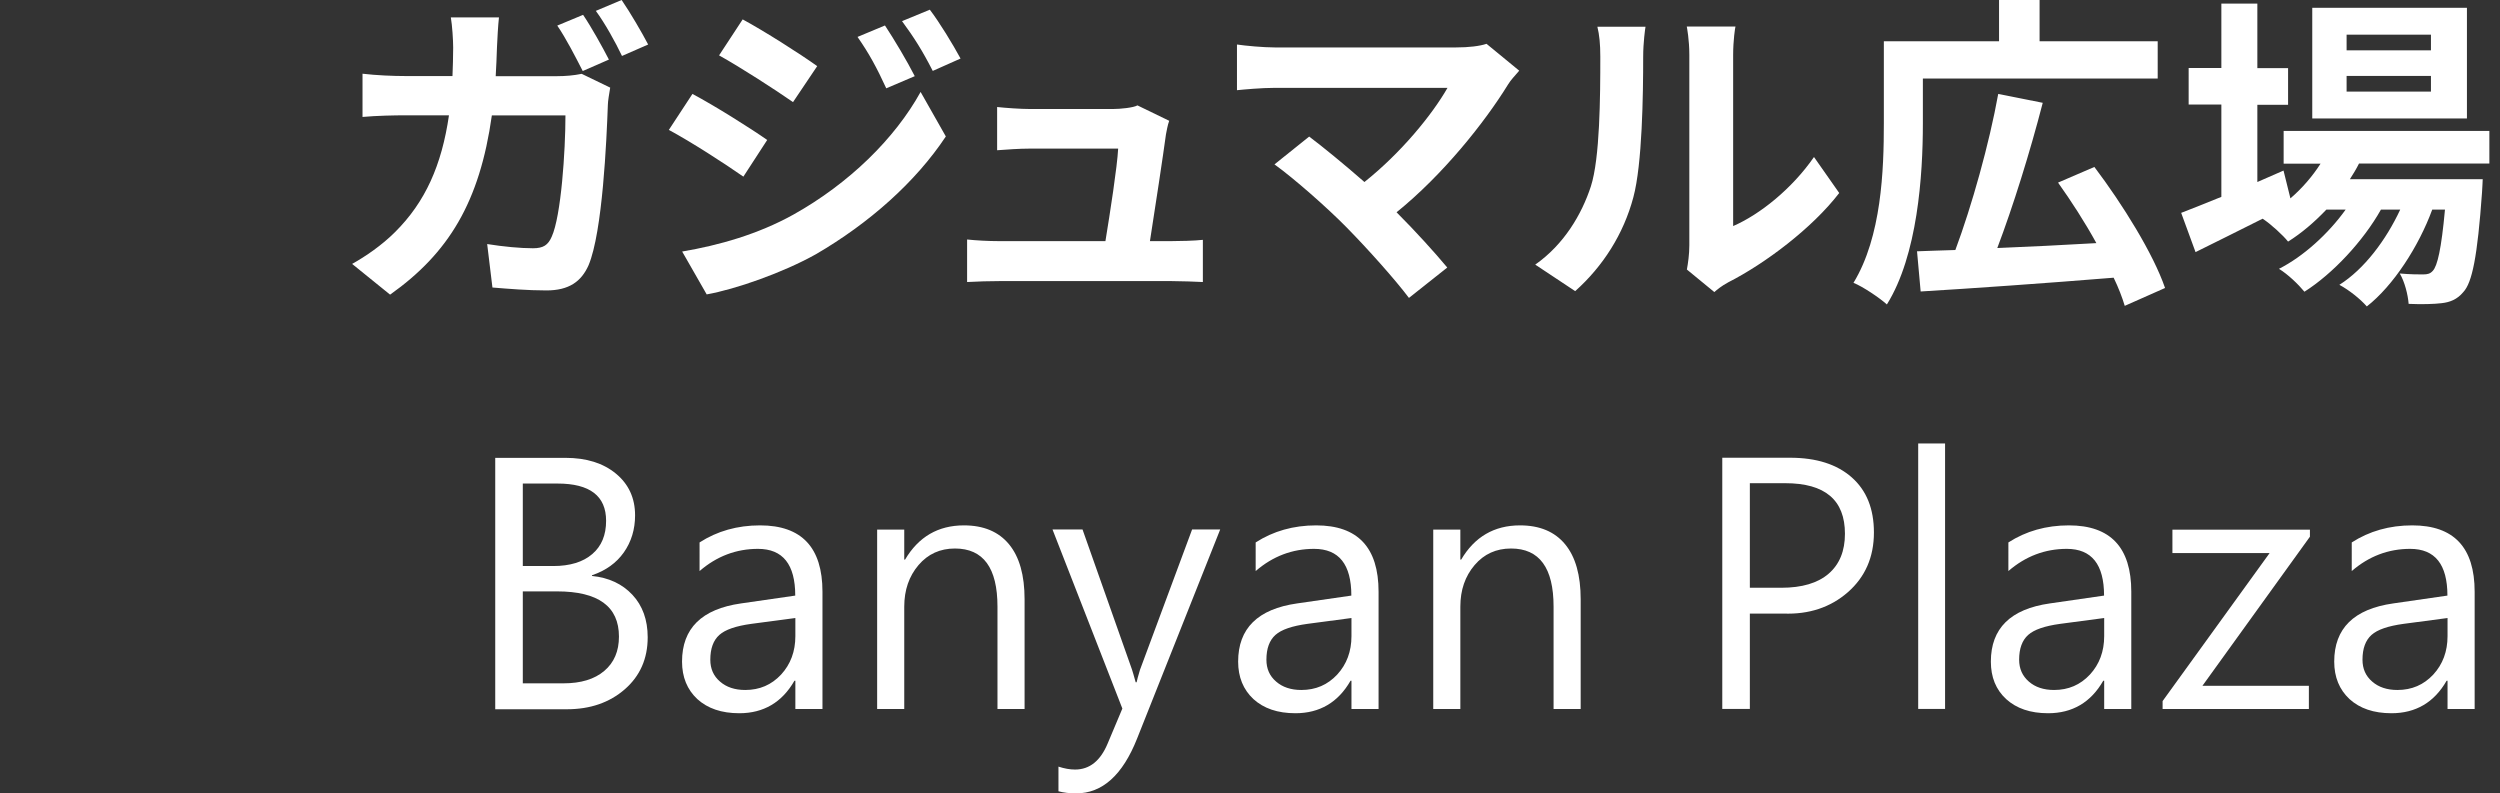 <?xml version="1.0" encoding="utf-8"?>
<!-- Generator: Adobe Illustrator 26.2.1, SVG Export Plug-In . SVG Version: 6.00 Build 0)  -->
<svg version="1.1" xmlns="http://www.w3.org/2000/svg" xmlns:xlink="http://www.w3.org/1999/xlink" x="0px" y="0px"
	 viewBox="0 0 213.99 67.92" style="enable-background:new 0 0 213.99 67.92;" xml:space="preserve">
<rect x="0" y="0" width="213.99" height="67.92" fill="#333333" stroke="none"/>
<style type="text/css">
	.st0{display:none;}
	.st1{opacity:0.5;fill:#231815;}
	.st2{opacity:0.5;fill:url(#SVGID_00000038414190173122439350000003539112061192285617_);}
	.st3{opacity:0.25;fill:#CCC8C7;}
	.st4{opacity:0.6;fill:url(#SVGID_00000121253255468963459400000006668141705902514103_);}
	.st5{opacity:0.6;fill:url(#SVGID_00000014621727428489618600000010985505141014809492_);}
	.st6{opacity:0.6;fill:url(#SVGID_00000149348813418115827360000005733927886147562173_);}
	.st7{opacity:0.6;fill:url(#SVGID_00000130638873644384897910000018132180489276812983_);}
	.st8{clip-path:url(#SVGID_00000119816358195682278980000010173644531341653907_);}
	.st9{clip-path:url(#SVGID_00000054254246830047082590000006758737269459099307_);}
	.st10{clip-path:url(#SVGID_00000075124843605872302360000012431138875973869980_);}
	.st11{clip-path:url(#SVGID_00000169531075000641599420000001770238348808291505_);}
	.st12{clip-path:url(#SVGID_00000083076586085456005250000012125125884147528607_);}
	.st13{clip-path:url(#SVGID_00000183247954497337344060000016521130786062647476_);}
	
		.st14{clip-path:url(#SVGID_00000127727182359920503940000009237235605827256483_);fill:url(#SVGID_00000076564411939148918610000003261007961126151608_);}
	.st15{opacity:0.85;fill:none;stroke:#B77B49;stroke-width:5;stroke-miterlimit:10;}
	
		.st16{clip-path:url(#SVGID_00000016049704796152620330000015747010889839092388_);fill:url(#SVGID_00000015345744821535062680000007013415272905189811_);}
	.st17{opacity:0.85;clip-path:url(#SVGID_00000000220335092352388680000004883239701727015864_);fill:#B93322;}
	.st18{opacity:0.85;clip-path:url(#SVGID_00000003790097608760544160000005847264550522410415_);fill:#B18448;}
	.st19{fill:#FFFFFF;}
	.st20{fill:none;stroke:#FFFFFF;stroke-width:2;stroke-linecap:round;stroke-linejoin:round;stroke-miterlimit:10;}
	.st21{fill:none;stroke:#FFFFFF;stroke-width:3;stroke-miterlimit:10;}
	.st22{fill:url(#SVGID_00000066477465081418407480000008858901023170072448_);}
	.st23{fill:none;stroke:#FFFFFF;stroke-width:0.7;stroke-miterlimit:10;}
	.st24{opacity:0.85;clip-path:url(#SVGID_00000156577212358660031610000004969634094569172910_);fill:#A2A67E;}
	.st25{fill:url(#SVGID_00000049182919509309315480000001118430253605280442_);}
	.st26{opacity:0.85;clip-path:url(#SVGID_00000109012215990930447250000015529571637208244151_);fill:#C6741E;}
	.st27{opacity:0.89;fill:#DEAD5E;}
	.st28{fill:none;stroke:#FFFFFF;stroke-width:2;stroke-miterlimit:10;}
	.st29{fill:url(#SVGID_00000042713314356912577410000016359426201616070825_);}
	.st30{fill:url(#SVGID_00000085932026836335066550000010284053325011423934_);}
	.st31{opacity:0.85;clip-path:url(#SVGID_00000052797696836267940430000006940576804460282004_);fill:#8B9697;}
	.st32{opacity:0.85;fill:#174354;}
	.st33{fill:url(#SVGID_00000137812675706475324150000013919219553278178179_);}
	.st34{opacity:0.85;clip-path:url(#SVGID_00000103948149011272941520000010042213303067668114_);fill:#174354;}
	.st35{fill:#9E9E9F;}
	.st36{fill:url(#SVGID_00000061432704439830179240000009702929316568061354_);}
	.st37{fill:url(#SVGID_00000119827175253592231400000004154103899337531268_);}
	.st38{fill:url(#SVGID_00000141420696361212418370000016005759211806459814_);}
	.st39{fill-rule:evenodd;clip-rule:evenodd;fill:#FFFFFF;}
	.st40{fill:url(#SVGID_00000070841247420197321920000016000759286426322057_);}
	.st41{fill:url(#SVGID_00000118372710269431188270000005896678882215323037_);}
	.st42{fill:url(#SVGID_00000105422252453249098210000006813226946777520824_);}
	.st43{fill:url(#SVGID_00000117674734261088146320000003405975560581692603_);}
	.st44{fill:#434343;}
	.st45{fill:url(#SVGID_00000179640580962306344100000016750654924987443623_);}
	.st46{opacity:0.6;}
	.st47{clip-path:url(#SVGID_00000054225359468704768490000008932829447184266928_);fill:#FFFFFF;}
	.st48{clip-path:url(#SVGID_00000042000652641327665380000018251301731673042365_);fill:#FFFFFF;}
	.st49{fill:url(#SVGID_00000150060607452735235210000003205620765461268648_);}
	.st50{clip-path:url(#SVGID_00000162337098338228012070000006704374097288641177_);fill:#FFFFFF;}
	.st51{fill:none;stroke:#FFFFFF;stroke-miterlimit:10;}
	.st52{fill:url(#SVGID_00000009569701875975220760000006720525642044561595_);}
	.st53{fill:url(#SVGID_00000104695396677682677330000001972677645782830212_);}
	.st54{fill:url(#SVGID_00000052068727338878186470000003266697929184774540_);}
	.st55{fill:url(#SVGID_00000052787198913294815640000006045854011833418167_);}
	.st56{fill:#D0121B;}
	.st57{fill:#C9CACA;}
	.st58{fill:#595757;}
	.st59{fill:#FFF100;}
	.st60{fill:#00B9EF;}
	.st61{fill:#EA5504;}
	.st62{fill:url(#SVGID_00000087397824530836893390000003094168517954542725_);}
	.st63{fill:url(#SVGID_00000010312932145817119600000002824637396352542347_);}
	.st64{fill:url(#SVGID_00000055693203477821555700000001052330787190626692_);}
	.st65{fill:url(#SVGID_00000075122731085062314010000014528993372625625490_);}
	.st66{fill:url(#SVGID_00000162339629643113664090000004397640644500445060_);}
	.st67{fill:url(#SVGID_00000066486030387776663960000004681776763827958173_);}
	.st68{opacity:0.75;fill:#666666;}
	.st69{opacity:0.5;clip-path:url(#SVGID_00000162316916957440446100000015539421224034017921_);fill:#231815;}
	
		.st70{clip-path:url(#SVGID_00000162316916957440446100000015539421224034017921_);fill:url(#SVGID_00000144325681318777777130000017947682891044349617_);}
	.st71{clip-path:url(#SVGID_00000162316916957440446100000015539421224034017921_);}
	.st72{opacity:0.85;clip-path:url(#SVGID_00000036951354384291230190000007207475126726942108_);fill:#C6741E;}
	.st73{clip-path:url(#SVGID_00000060032366547813679960000017970485390248536469_);}
	.st74{clip-path:url(#SVGID_00000093872526773202517030000010902713335655226241_);}
	.st75{opacity:0.85;fill:#B77B49;}
	.st76{clip-path:url(#SVGID_00000134933693269987302760000005225712059179483815_);}
	.st77{clip-path:url(#SVGID_00000171719023030445728690000005121101036447271825_);}
	.st78{clip-path:url(#SVGID_00000034784955213552668930000010116269888205775015_);}
	.st79{clip-path:url(#SVGID_00000014636288380931184280000002831798924031530388_);}
	.st80{clip-path:url(#SVGID_00000140711034783685933920000010767384321573152690_);}
	.st81{clip-path:url(#SVGID_00000051348494262887525530000009491718189354276749_);}
	.st82{clip-path:url(#SVGID_00000132775211968218560850000002302724861162140589_);}
	.st83{clip-path:url(#SVGID_00000096041030850940702820000016666859717993899919_);}
	.st84{clip-path:url(#SVGID_00000050661035384544542580000006770711849581524143_);}
	.st85{clip-path:url(#SVGID_00000135673638800845900910000011600251304636196261_);}
	.st86{clip-path:url(#SVGID_00000136372722676219114910000003950328428248604332_);}
	.st87{clip-path:url(#SVGID_00000103233611534601572190000004522218279427037576_);}
	.st88{clip-path:url(#SVGID_00000157284026820415780840000001216904977083457417_);}
	.st89{clip-path:url(#SVGID_00000024701600612934421740000012904716398296363189_);}
	.st90{clip-path:url(#SVGID_00000098936236733258433880000016113322017989942463_);}
	.st91{clip-path:url(#SVGID_00000163044158016600508250000018367823659660121736_);}
	.st92{clip-path:url(#SVGID_00000177452120018666032470000004484751105417724827_);}
	.st93{clip-path:url(#SVGID_00000060716308342494740110000013506551850308937379_);}
	.st94{clip-path:url(#SVGID_00000050657637260677404520000001983162228563815045_);}
	.st95{clip-path:url(#SVGID_00000009556971281888059000000003727108839549110919_);}
	.st96{clip-path:url(#SVGID_00000136400956480651186680000010568281077434801083_);}
	.st97{clip-path:url(#SVGID_00000143593151464941802640000015700829553426894263_);}
	.st98{clip-path:url(#SVGID_00000160883831658180064790000012578561155835098034_);}
	.st99{fill:none;stroke:#B77B49;stroke-miterlimit:10;}
	.st100{clip-path:url(#SVGID_00000100367976751069996590000002938644685641651596_);}
	.st101{clip-path:url(#SVGID_00000103267227967470956100000002508212948041947311_);}
	.st102{clip-path:url(#SVGID_00000147213732230293772320000009906402739591731080_);}
	.st103{clip-path:url(#SVGID_00000038411795724521747430000007402925664502537912_);}
	.st104{clip-path:url(#SVGID_00000150066234728775392730000010625259901828979101_);}
	.st105{fill:#0F2C35;}
	.st106{fill:#AF3F36;}
	.st107{fill:#B27848;}
	.st108{fill:#FFFFFF;stroke:#231815;stroke-miterlimit:10;}
	.st109{fill:#B18448;}
	.st110{fill:#C6741E;}
	.st111{fill:#A2A67E;}
	.st112{fill:#8B9697;}
	.st113{fill:#174354;}
	.st114{clip-path:url(#SVGID_00000011744179767435855720000000910967262839465372_);}
	.st115{clip-path:url(#SVGID_00000082346067062880469300000010287496909042215850_);fill:#595757;}
	.st116{clip-path:url(#SVGID_00000103973637293692227530000007823572058957529487_);}
	.st117{clip-path:url(#SVGID_00000005964640838634748980000002016831476244610471_);}
	.st118{clip-path:url(#SVGID_00000000221717834452869540000009398838541016727224_);}
	.st119{clip-path:url(#SVGID_00000013900145045269939280000007246966147081709749_);}
	.st120{clip-path:url(#SVGID_00000114038833983440943050000006930883453158786194_);}
	.st121{clip-path:url(#SVGID_00000064338636010346269210000016098896804471529361_);}
	.st122{clip-path:url(#SVGID_00000016066730466426528430000003761346612999794332_);}
	.st123{clip-path:url(#SVGID_00000046298123671332412490000015618240873398665366_);}
	.st124{clip-path:url(#SVGID_00000126293753018842051220000012626550457796065446_);}
	.st125{clip-path:url(#SVGID_00000109747639280115677190000012685760272392519614_);}
	.st126{clip-path:url(#SVGID_00000016066980006806541510000003772484561566978482_);}
	.st127{clip-path:url(#SVGID_00000054963359658478097230000016199824913759439268_);}
	.st128{clip-path:url(#SVGID_00000183251218766934634120000006315966149618122415_);}
	.st129{clip-path:url(#SVGID_00000137110095298026250260000002326078098962166158_);}
	.st130{clip-path:url(#SVGID_00000017489813568340751180000017490043766526683051_);}
	.st131{clip-path:url(#SVGID_00000072993851595429123750000017541981499748851844_);}
	.st132{clip-path:url(#SVGID_00000054243314170285253900000000048416358962601115_);}
	.st133{clip-path:url(#SVGID_00000089562815936700143800000016091636523503840154_);}
	
		.st134{clip-path:url(#SVGID_00000128480571798699288170000016740368056824276645_);fill:url(#SVGID_00000152248917656280747920000013524270985434669742_);}
	.st135{clip-path:url(#SVGID_00000041266801983724746970000012651183344477382053_);}
	.st136{clip-path:url(#SVGID_00000119083952546307953780000008236455514662831513_);fill:#D0121B;}
	.st137{clip-path:url(#SVGID_00000147214760060951611430000000943020806848577679_);}
	.st138{clip-path:url(#SVGID_00000123437892456017789740000004645569947443263631_);fill:#C9CACA;}
	.st139{clip-path:url(#SVGID_00000170984289995417339140000012282419196738622358_);}
	.st140{clip-path:url(#SVGID_00000123440808095238028050000016825142060963247547_);fill:#EA5504;}
	.st141{clip-path:url(#SVGID_00000157268691343006116070000011884727501010662074_);}
	.st142{clip-path:url(#SVGID_00000175313272161958338770000018232401762074170280_);fill:#FFF100;}
	.st143{clip-path:url(#SVGID_00000073697911263654688720000014509094916902846887_);}
	.st144{clip-path:url(#SVGID_00000119106830558656481260000005874043610776252328_);fill:#00B9EF;}
</style>
<g id="圖層_6" class="st0">
</g>
<g id="底屠">
</g>
<g id="物件">
	<g>
		<defs>
			<rect id="SVGID_00000053541431534229518640000009166037273078727823_" width="213.99" height="67.92"/>
		</defs>
		<clipPath id="SVGID_00000137820113267802919550000000671219987366110655_">
			<use xlink:href="#SVGID_00000053541431534229518640000009166037273078727823_"  style="overflow:visible;"/>
		</clipPath>
		<g style="clip-path:url(#SVGID_00000137820113267802919550000000671219987366110655_);">
			<g>
				<path class="st19" d="M42.54,4.03c-0.03,0.87-0.06,1.68-0.11,2.49h5.26c0.7,0,1.43-0.06,2.1-0.2l2.44,1.18
					c-0.08,0.48-0.2,1.18-0.2,1.48c-0.11,3.02-0.45,10.86-1.65,13.72c-0.62,1.4-1.68,2.16-3.61,2.16c-1.6,0-3.28-0.14-4.62-0.25
					l-0.45-3.72c1.37,0.22,2.83,0.36,3.92,0.36c0.9,0,1.29-0.28,1.6-0.98c0.81-1.76,1.18-7.36,1.18-10.39h-6.3
					c-1.04,7.42-3.7,11.79-8.71,15.34l-3.25-2.63c1.15-0.64,2.55-1.6,3.67-2.72c2.6-2.58,4-5.74,4.62-10h-3.7
					c-0.95,0-2.49,0.03-3.7,0.14v-3.7c1.18,0.14,2.63,0.2,3.7,0.2h4c0.03-0.78,0.06-1.6,0.06-2.44c0-0.62-0.08-1.9-0.2-2.58h4.12
					C42.63,2.18,42.57,3.36,42.54,4.03z M52.12,5.1l-2.24,0.98c-0.59-1.15-1.43-2.8-2.18-3.89l2.21-0.92
					C50.61,2.3,51.59,4.06,52.12,5.1z M55.48,3.81l-2.24,0.98c-0.56-1.18-1.46-2.8-2.24-3.86L53.21,0
					C53.94,1.06,54.97,2.83,55.48,3.81z"/>
				<path class="st19" d="M65.67,11.98l-2.04,3.14c-1.6-1.12-4.51-3-6.38-4l2.02-3.08C61.16,9.04,64.24,10.98,65.67,11.98z
					 M67.91,18.37c4.76-2.66,8.68-6.5,10.89-10.5l2.16,3.81c-2.58,3.89-6.55,7.42-11.12,10.08c-2.86,1.6-6.89,3-9.35,3.44l-2.1-3.67
					C61.53,21,64.89,20.05,67.91,18.37z M69.95,5.66l-2.07,3.08c-1.57-1.09-4.48-2.97-6.33-4l2.02-3.08
					C65.42,2.66,68.5,4.62,69.95,5.66z M78.3,6.52l-2.44,1.04c-0.81-1.76-1.46-2.97-2.46-4.4l2.35-0.98
					C76.53,3.36,77.65,5.24,78.3,6.52z M82.22,5.01l-2.38,1.06c-0.9-1.76-1.6-2.86-2.63-4.26l2.38-0.98
					C80.45,1.96,81.55,3.78,82.22,5.01z"/>
				<path class="st19" d="M99.8,11.51c-0.22,1.65-0.95,6.47-1.37,9.13h1.79c0.73,0,2.02-0.03,2.74-0.11v3.61
					c-0.56-0.03-1.93-0.08-2.69-0.08H85.55c-1.01,0-1.71,0.03-2.77,0.08V20.5c0.76,0.08,1.79,0.14,2.77,0.14h9.07
					c0.39-2.38,1.01-6.36,1.09-7.92h-7.56c-0.9,0-1.99,0.08-2.8,0.14v-3.7c0.73,0.08,2.02,0.17,2.77,0.17h7.17
					c0.59,0,1.74-0.11,2.07-0.31l2.72,1.32C99.94,10.7,99.86,11.23,99.8,11.51z"/>
				<path class="st19" d="M129.09,7.22c-2.02,3.28-5.6,7.76-9.55,10.95c1.6,1.6,3.25,3.42,4.34,4.73l-3.28,2.6
					c-1.18-1.57-3.53-4.2-5.35-6.05c-1.62-1.65-4.48-4.17-6.16-5.38l2.97-2.38c1.12,0.84,2.97,2.35,4.73,3.89
					c3.16-2.52,5.8-5.77,7.11-8.06H109.1c-1.12,0-2.63,0.14-3.22,0.2V3.81c0.73,0.11,2.27,0.25,3.22,0.25h15.54
					c1.06,0,2.02-0.11,2.6-0.31l2.8,2.3C129.65,6.5,129.31,6.86,129.09,7.22z"/>
				<path class="st19" d="M136.17,15.96c0.78-2.41,0.81-7.7,0.81-11.09c0-1.12-0.08-1.88-0.25-2.58h4.12
					c-0.03,0.14-0.2,1.37-0.2,2.55c0,3.3-0.08,9.21-0.84,12.04c-0.84,3.16-2.6,5.91-4.98,8.04l-3.42-2.27
					C133.88,20.92,135.39,18.34,136.17,15.96z M144.6,21V4.68c0-1.26-0.2-2.32-0.22-2.41h4.17c-0.03,0.08-0.2,1.18-0.2,2.44v14.64
					c2.27-0.98,5.04-3.19,6.92-5.91l2.16,3.08c-2.32,3.02-6.36,6.05-9.49,7.64c-0.62,0.34-0.95,0.62-1.2,0.84l-2.35-1.93
					C144.49,22.54,144.6,21.76,144.6,21z"/>
				<path class="st19" d="M164.59,10.58c0,4.42-0.45,11.26-3.08,15.48c-0.62-0.56-2.07-1.54-2.86-1.85c2.41-3.95,2.6-9.69,2.6-13.64
					V3.53h9.86V0h3.47v3.53h10.11v3.19h-20.1V10.58z M181.87,26.18c-0.22-0.73-0.53-1.54-0.95-2.41
					c-5.91,0.48-12.18,0.92-16.52,1.18l-0.31-3.44c0.98-0.03,2.07-0.08,3.28-0.11c1.4-3.75,2.91-9.13,3.67-13.36l3.81,0.76
					c-1.09,4.23-2.55,8.9-3.89,12.43c2.66-0.11,5.6-0.25,8.48-0.42c-0.98-1.79-2.16-3.61-3.28-5.18l3.11-1.34
					c2.41,3.19,5.04,7.42,6.05,10.36L181.87,26.18z"/>
				<path class="st19" d="M201.92,14c-0.22,0.45-0.5,0.9-0.78,1.34h11.37c0,0-0.03,0.76-0.06,1.15c-0.39,5.46-0.84,7.7-1.6,8.51
					c-0.53,0.64-1.15,0.87-1.85,0.95c-0.64,0.08-1.71,0.11-2.83,0.06c-0.06-0.78-0.34-1.9-0.76-2.6c0.9,0.08,1.62,0.08,1.99,0.08
					c0.39,0,0.62-0.06,0.84-0.31c0.39-0.42,0.73-1.85,1.04-5.24h-1.09c-1.15,3.14-3.33,6.52-5.6,8.29c-0.56-0.64-1.51-1.4-2.35-1.85
					c2.13-1.34,4-3.84,5.21-6.44h-1.65c-1.51,2.69-4.12,5.49-6.55,7.03c-0.53-0.64-1.4-1.48-2.18-1.96c2.07-1.04,4.23-3,5.71-5.07
					h-1.65c-1.04,1.09-2.13,2.02-3.28,2.74c-0.42-0.53-1.48-1.51-2.18-1.96c-2.02,1.01-4.03,2.02-5.74,2.86l-1.23-3.36
					c0.95-0.36,2.13-0.84,3.44-1.37v-7.9h-2.8V5.82h2.8V0.31h3.08v5.52h2.63v3.14h-2.63v6.61l2.24-0.98l0.59,2.38
					c1.01-0.87,1.88-1.88,2.58-2.97h-3.16v-2.8h17.61V14H201.92z M211.16,10.14h-13.24V0.67h13.24V10.14z M208.08,2.97h-7.22v1.34
					h7.22V2.97z M208.08,6.5h-7.22v1.34h7.22V6.5z"/>
				<path class="st19" d="M42.39,60.69v-21.5h6.01c1.79,0,3.23,0.45,4.32,1.35c1.09,0.9,1.64,2.09,1.64,3.57
					c0,1.2-0.32,2.26-0.96,3.17c-0.64,0.91-1.55,1.56-2.73,1.96v0.06c1.43,0.14,2.59,0.68,3.46,1.61s1.31,2.15,1.31,3.64
					c0,1.82-0.65,3.31-1.96,4.45c-1.31,1.14-2.96,1.71-4.96,1.71H42.39z M44.75,41.38v7.07h2.61c1.42,0,2.54-0.34,3.33-1.02
					c0.8-0.68,1.19-1.63,1.19-2.85c0-2.13-1.39-3.19-4.16-3.19H44.75z M44.75,50.62v7.87h3.49c1.48,0,2.64-0.35,3.48-1.06
					c0.84-0.71,1.26-1.69,1.26-2.94c0-2.58-1.77-3.87-5.3-3.87H44.75z"/>
				<path class="st19" d="M59.88,46.43c1.51-0.97,3.23-1.46,5.18-1.46c3.56,0,5.34,1.89,5.34,5.68v10.04h-2.32v-2.42H68
					c-1.06,1.85-2.64,2.78-4.72,2.78c-1.52,0-2.71-0.41-3.59-1.21c-0.87-0.81-1.31-1.88-1.31-3.21c0-2.84,1.68-4.5,5.05-4.98
					l4.64-0.67c0-2.67-1.06-4-3.19-4c-1.86,0-3.53,0.63-5,1.9V46.43z M64.31,53.4c-1.31,0.18-2.23,0.49-2.74,0.95
					c-0.51,0.46-0.77,1.16-0.77,2.12c0,0.77,0.27,1.39,0.83,1.87c0.55,0.48,1.27,0.72,2.16,0.72c1.23,0,2.25-0.44,3.07-1.32
					c0.81-0.88,1.22-1.98,1.22-3.29V52.9L64.31,53.4z"/>
				<path class="st19" d="M87.7,60.69h-2.32v-8.77c0-3.31-1.21-4.97-3.64-4.97c-1.27,0-2.31,0.47-3.12,1.42
					c-0.81,0.95-1.22,2.14-1.22,3.56v8.76h-2.32V45.33h2.32v2.57h0.07c1.15-1.95,2.83-2.93,5.04-2.93c1.68,0,2.97,0.54,3.86,1.62
					c0.89,1.08,1.33,2.65,1.33,4.71V60.69z"/>
				<path class="st19" d="M104.44,45.33l-7.11,17.89c-1.24,3.13-2.98,4.69-5.22,4.69c-0.56,0-1.07-0.06-1.51-0.18v-2.11
					c0.52,0.17,0.99,0.25,1.42,0.25c1.25,0,2.18-0.75,2.8-2.25l1.25-2.97l-5.98-15.33h2.57l4.23,11.98c0.06,0.17,0.16,0.53,0.32,1.1
					h0.08c0.04-0.19,0.13-0.55,0.29-1.07l4.46-12.01H104.44z"/>
				<path class="st19" d="M107.48,46.43c1.51-0.97,3.23-1.46,5.18-1.46c3.56,0,5.34,1.89,5.34,5.68v10.04h-2.32v-2.42h-0.08
					c-1.06,1.85-2.64,2.78-4.72,2.78c-1.52,0-2.71-0.41-3.59-1.21c-0.87-0.81-1.31-1.88-1.31-3.21c0-2.84,1.68-4.5,5.05-4.98
					l4.64-0.67c0-2.67-1.06-4-3.19-4c-1.86,0-3.53,0.63-5,1.9V46.43z M111.91,53.4c-1.31,0.18-2.23,0.49-2.74,0.95
					c-0.51,0.46-0.77,1.16-0.77,2.12c0,0.77,0.27,1.39,0.83,1.87c0.55,0.48,1.27,0.72,2.16,0.72c1.23,0,2.25-0.44,3.07-1.32
					c0.81-0.88,1.22-1.98,1.22-3.29V52.9L111.91,53.4z"/>
				<path class="st19" d="M135.3,60.69h-2.32v-8.77c0-3.31-1.21-4.97-3.64-4.97c-1.27,0-2.31,0.47-3.12,1.42S125,50.5,125,51.93
					v8.76h-2.32V45.33H125v2.57h0.07c1.15-1.95,2.83-2.93,5.04-2.93c1.68,0,2.97,0.54,3.86,1.62c0.89,1.08,1.33,2.65,1.33,4.71
					V60.69z"/>
				<path class="st19" d="M149.78,52.52v8.16h-2.36v-21.5h5.8c2.25,0,4.01,0.56,5.28,1.68c1.27,1.12,1.9,2.69,1.9,4.72
					c0,2.11-0.75,3.81-2.23,5.11c-1.49,1.3-3.33,1.91-5.51,1.83H149.78z M149.78,41.36v8.95h2.69c1.77,0,3.12-0.4,4.05-1.2
					c0.93-0.8,1.4-1.94,1.4-3.42c0-2.89-1.7-4.33-5.11-4.33H149.78z"/>
				<path class="st19" d="M164.19,60.69V37.96h2.3v22.72H164.19z"/>
				<path class="st19" d="M171.91,46.43c1.51-0.97,3.23-1.46,5.18-1.46c3.56,0,5.34,1.89,5.34,5.68v10.04h-2.32v-2.42h-0.08
					c-1.06,1.85-2.64,2.78-4.72,2.78c-1.52,0-2.71-0.41-3.59-1.21c-0.88-0.81-1.31-1.88-1.31-3.21c0-2.84,1.68-4.5,5.05-4.98
					l4.64-0.67c0-2.67-1.06-4-3.19-4c-1.86,0-3.53,0.63-5,1.9V46.43z M176.34,53.4c-1.31,0.18-2.23,0.49-2.74,0.95
					s-0.77,1.16-0.77,2.12c0,0.77,0.28,1.39,0.83,1.87c0.55,0.48,1.27,0.72,2.16,0.72c1.23,0,2.25-0.44,3.07-1.32
					c0.81-0.88,1.22-1.98,1.22-3.29V52.9L176.34,53.4z"/>
				<path class="st19" d="M197.63,60.69h-12.52v-0.68l9.16-12.67h-8.32v-2h11.77v0.6l-9.2,12.76h9.11V60.69z"/>
				<path class="st19" d="M201.3,46.43c1.51-0.97,3.23-1.46,5.18-1.46c3.56,0,5.34,1.89,5.34,5.68v10.04h-2.32v-2.42h-0.08
					c-1.06,1.85-2.64,2.78-4.72,2.78c-1.52,0-2.71-0.41-3.59-1.21c-0.87-0.81-1.31-1.88-1.31-3.21c0-2.84,1.68-4.5,5.05-4.98
					l4.64-0.67c0-2.67-1.06-4-3.19-4c-1.86,0-3.53,0.63-5,1.9V46.43z M205.73,53.4c-1.31,0.18-2.23,0.49-2.74,0.95
					c-0.51,0.46-0.77,1.16-0.77,2.12c0,0.77,0.27,1.39,0.83,1.87c0.55,0.48,1.27,0.72,2.16,0.72c1.23,0,2.25-0.44,3.07-1.32
					c0.81-0.88,1.22-1.98,1.22-3.29V52.9L205.73,53.4z"/>
			</g>
		</g>
	</g>
</g>
<g id="瀏海">
</g>
<g id="圖層_3" class="st0">
</g>
<g id="圖層_4">
</g>
<g id="分">
</g>
</svg>
